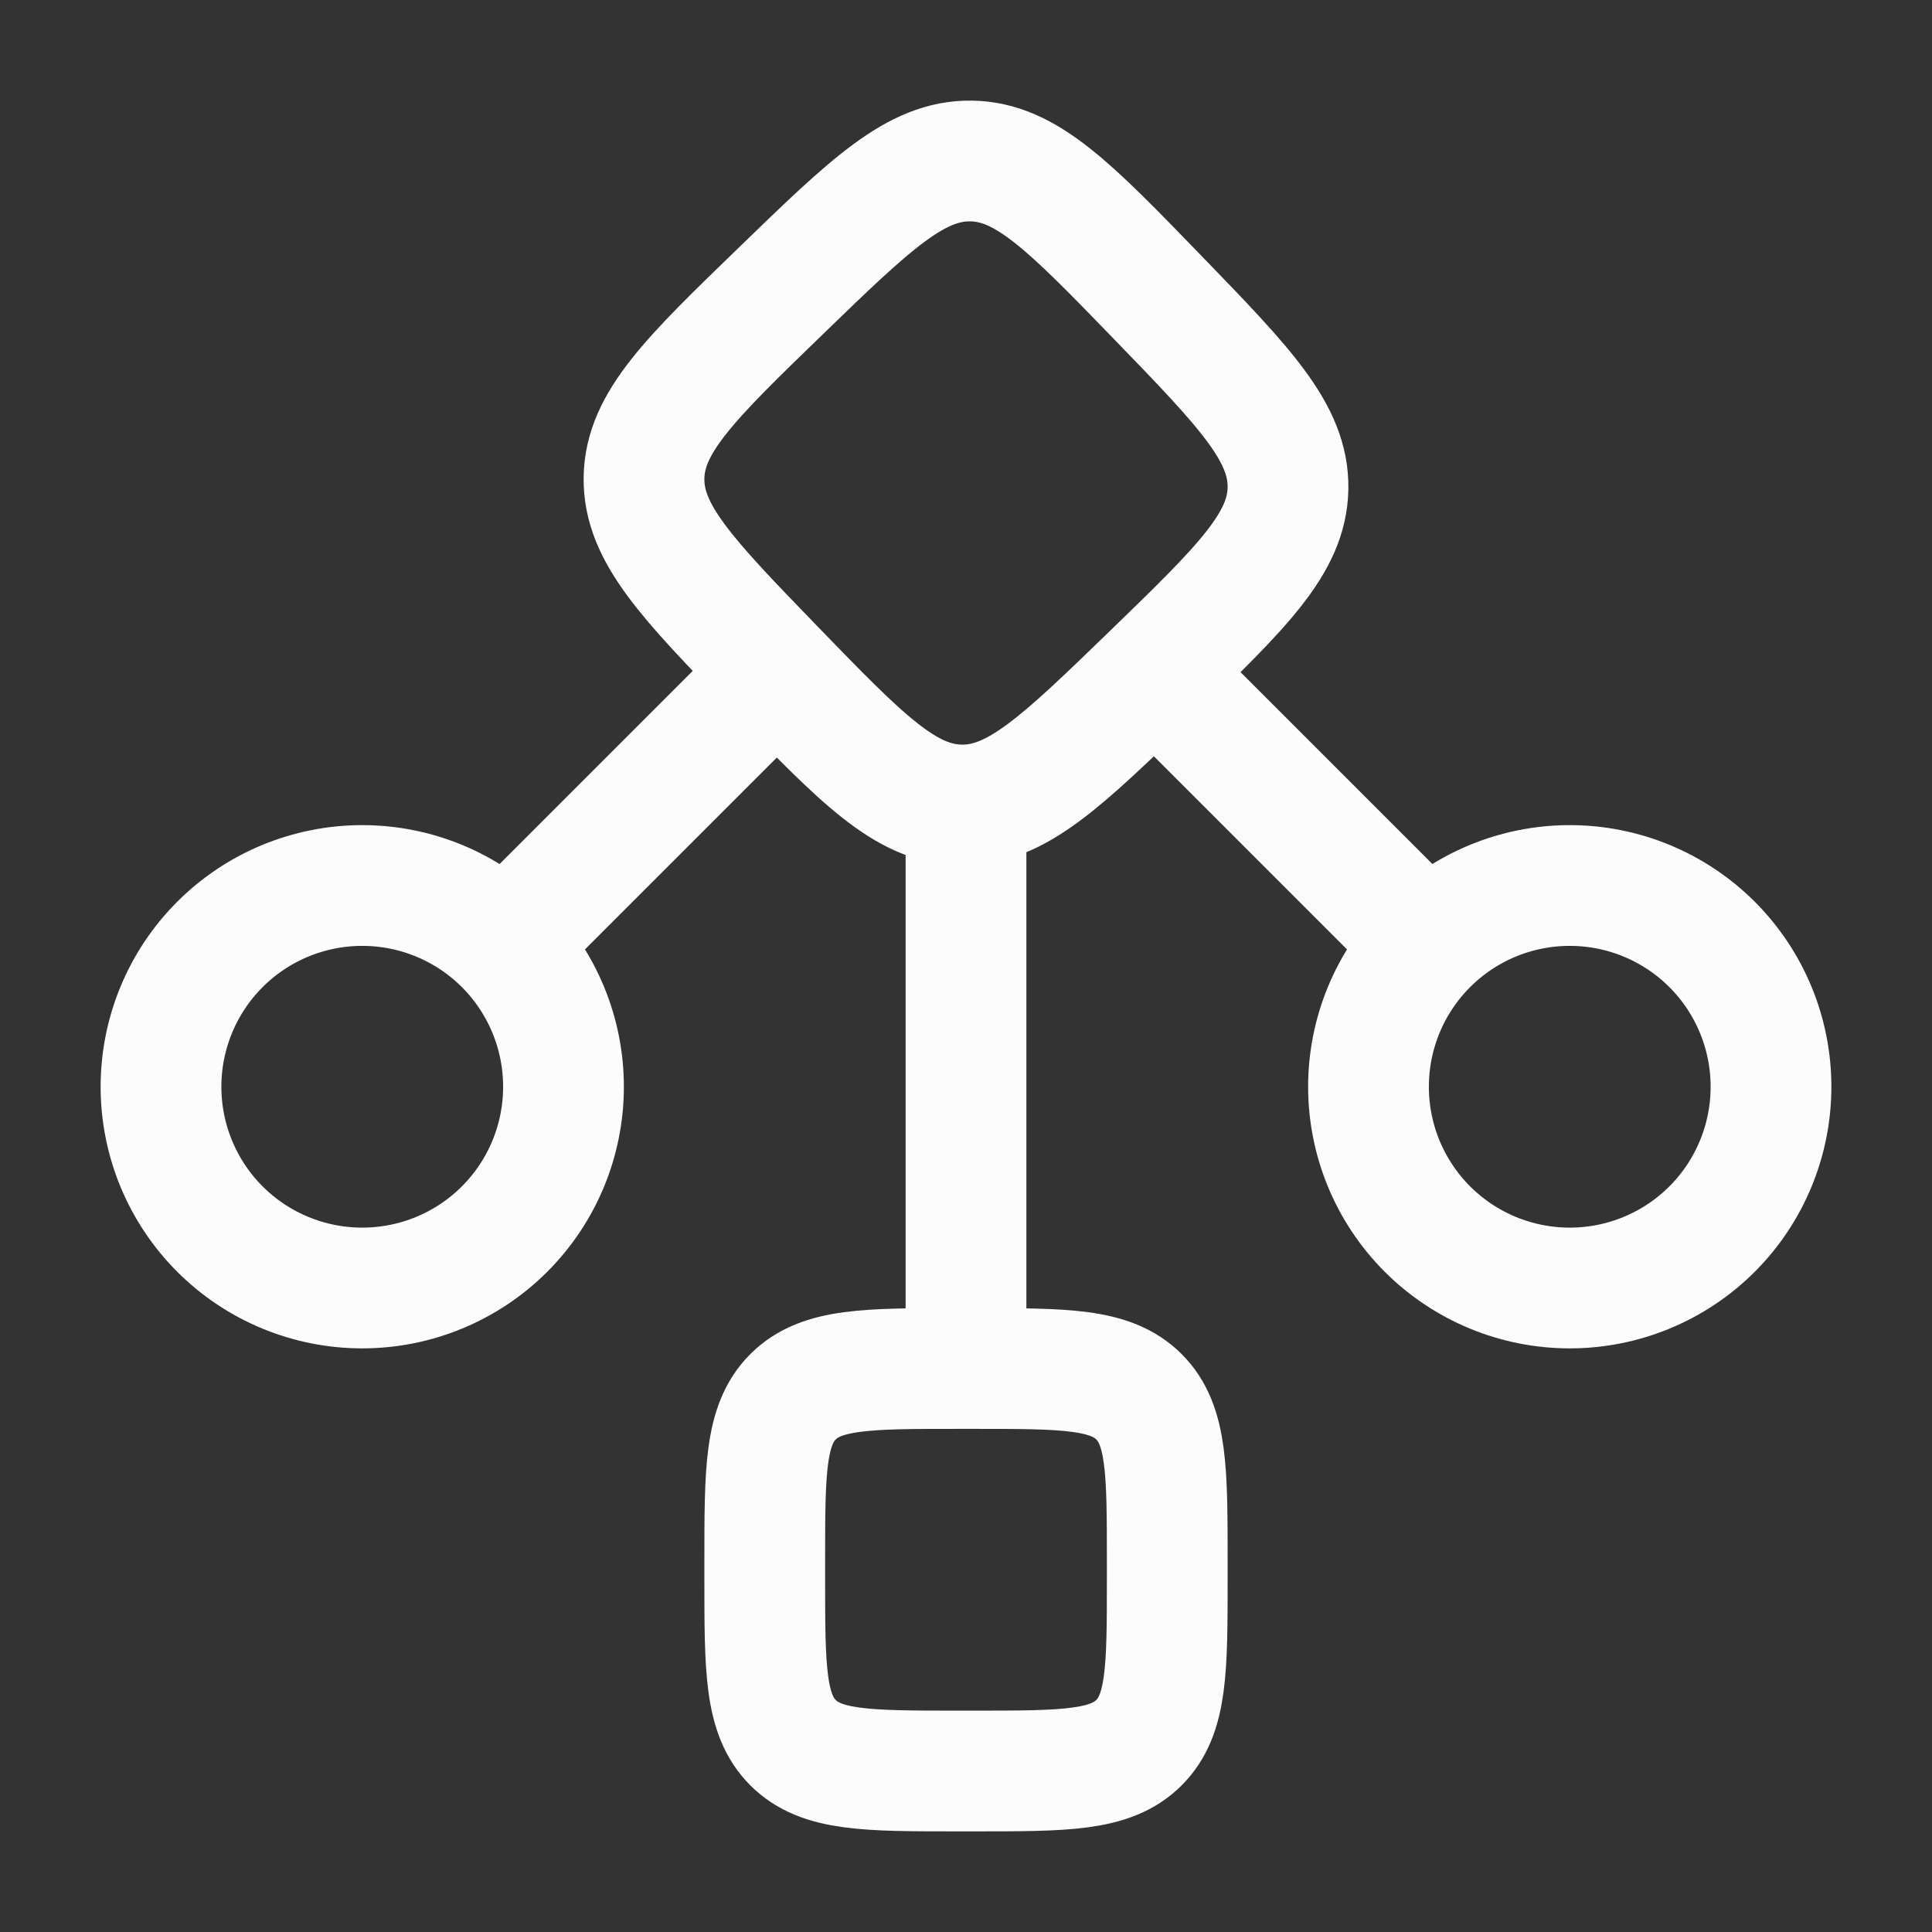 <svg width="30" height="30" viewBox="0 0 30 30" fill="none" xmlns="http://www.w3.org/2000/svg">
<rect x="0" y="0" width="30" height="30" fill="#333333" stroke="none"/>
<path d="M15 12.5V21.25M11.875 10.625L8.125 14.375M18.125 10.625L21.875 14.375M12.117 4.525C13.52 3.166 14.221 2.487 15.08 2.5C15.938 2.512 16.617 3.215 17.975 4.617C19.334 6.02 20.012 6.721 20 7.58C19.986 8.437 19.285 9.116 17.883 10.475C16.48 11.834 15.779 12.512 14.92 12.5C14.062 12.486 13.383 11.785 12.025 10.383C10.666 8.98 9.988 8.279 10 7.42C10.014 6.562 10.715 5.882 12.117 4.525ZM8.75 16.875C8.75 17.704 8.421 18.499 7.835 19.085C7.249 19.671 6.454 20 5.625 20C4.796 20 4.001 19.671 3.415 19.085C2.829 18.499 2.5 17.704 2.5 16.875C2.5 16.046 2.829 15.251 3.415 14.665C4.001 14.079 4.796 13.75 5.625 13.75C6.454 13.75 7.249 14.079 7.835 14.665C8.421 15.251 8.75 16.046 8.75 16.875ZM27.5 16.875C27.5 16.046 27.171 15.251 26.585 14.665C25.999 14.079 25.204 13.75 24.375 13.75C23.546 13.75 22.751 14.079 22.165 14.665C21.579 15.251 21.25 16.046 21.25 16.875C21.25 17.704 21.579 18.499 22.165 19.085C22.751 19.671 23.546 20 24.375 20C25.204 20 25.999 19.671 26.585 19.085C27.171 18.499 27.5 17.704 27.5 16.875ZM11.875 24.25C11.875 22.836 11.875 22.129 12.314 21.689C12.754 21.25 13.463 21.25 14.875 21.25H15.125C16.539 21.25 17.246 21.25 17.686 21.689C18.125 22.129 18.125 22.836 18.125 24.25V24.5C18.125 25.914 18.125 26.621 17.686 27.06C17.246 27.5 16.538 27.5 15.125 27.5H14.875C13.461 27.5 12.754 27.5 12.314 27.06C11.875 26.621 11.875 25.914 11.875 24.5V24.25Z" stroke="#FCFCFC" stroke-width="1.875" stroke-linecap="round" stroke-linejoin="round"/>
</svg>
